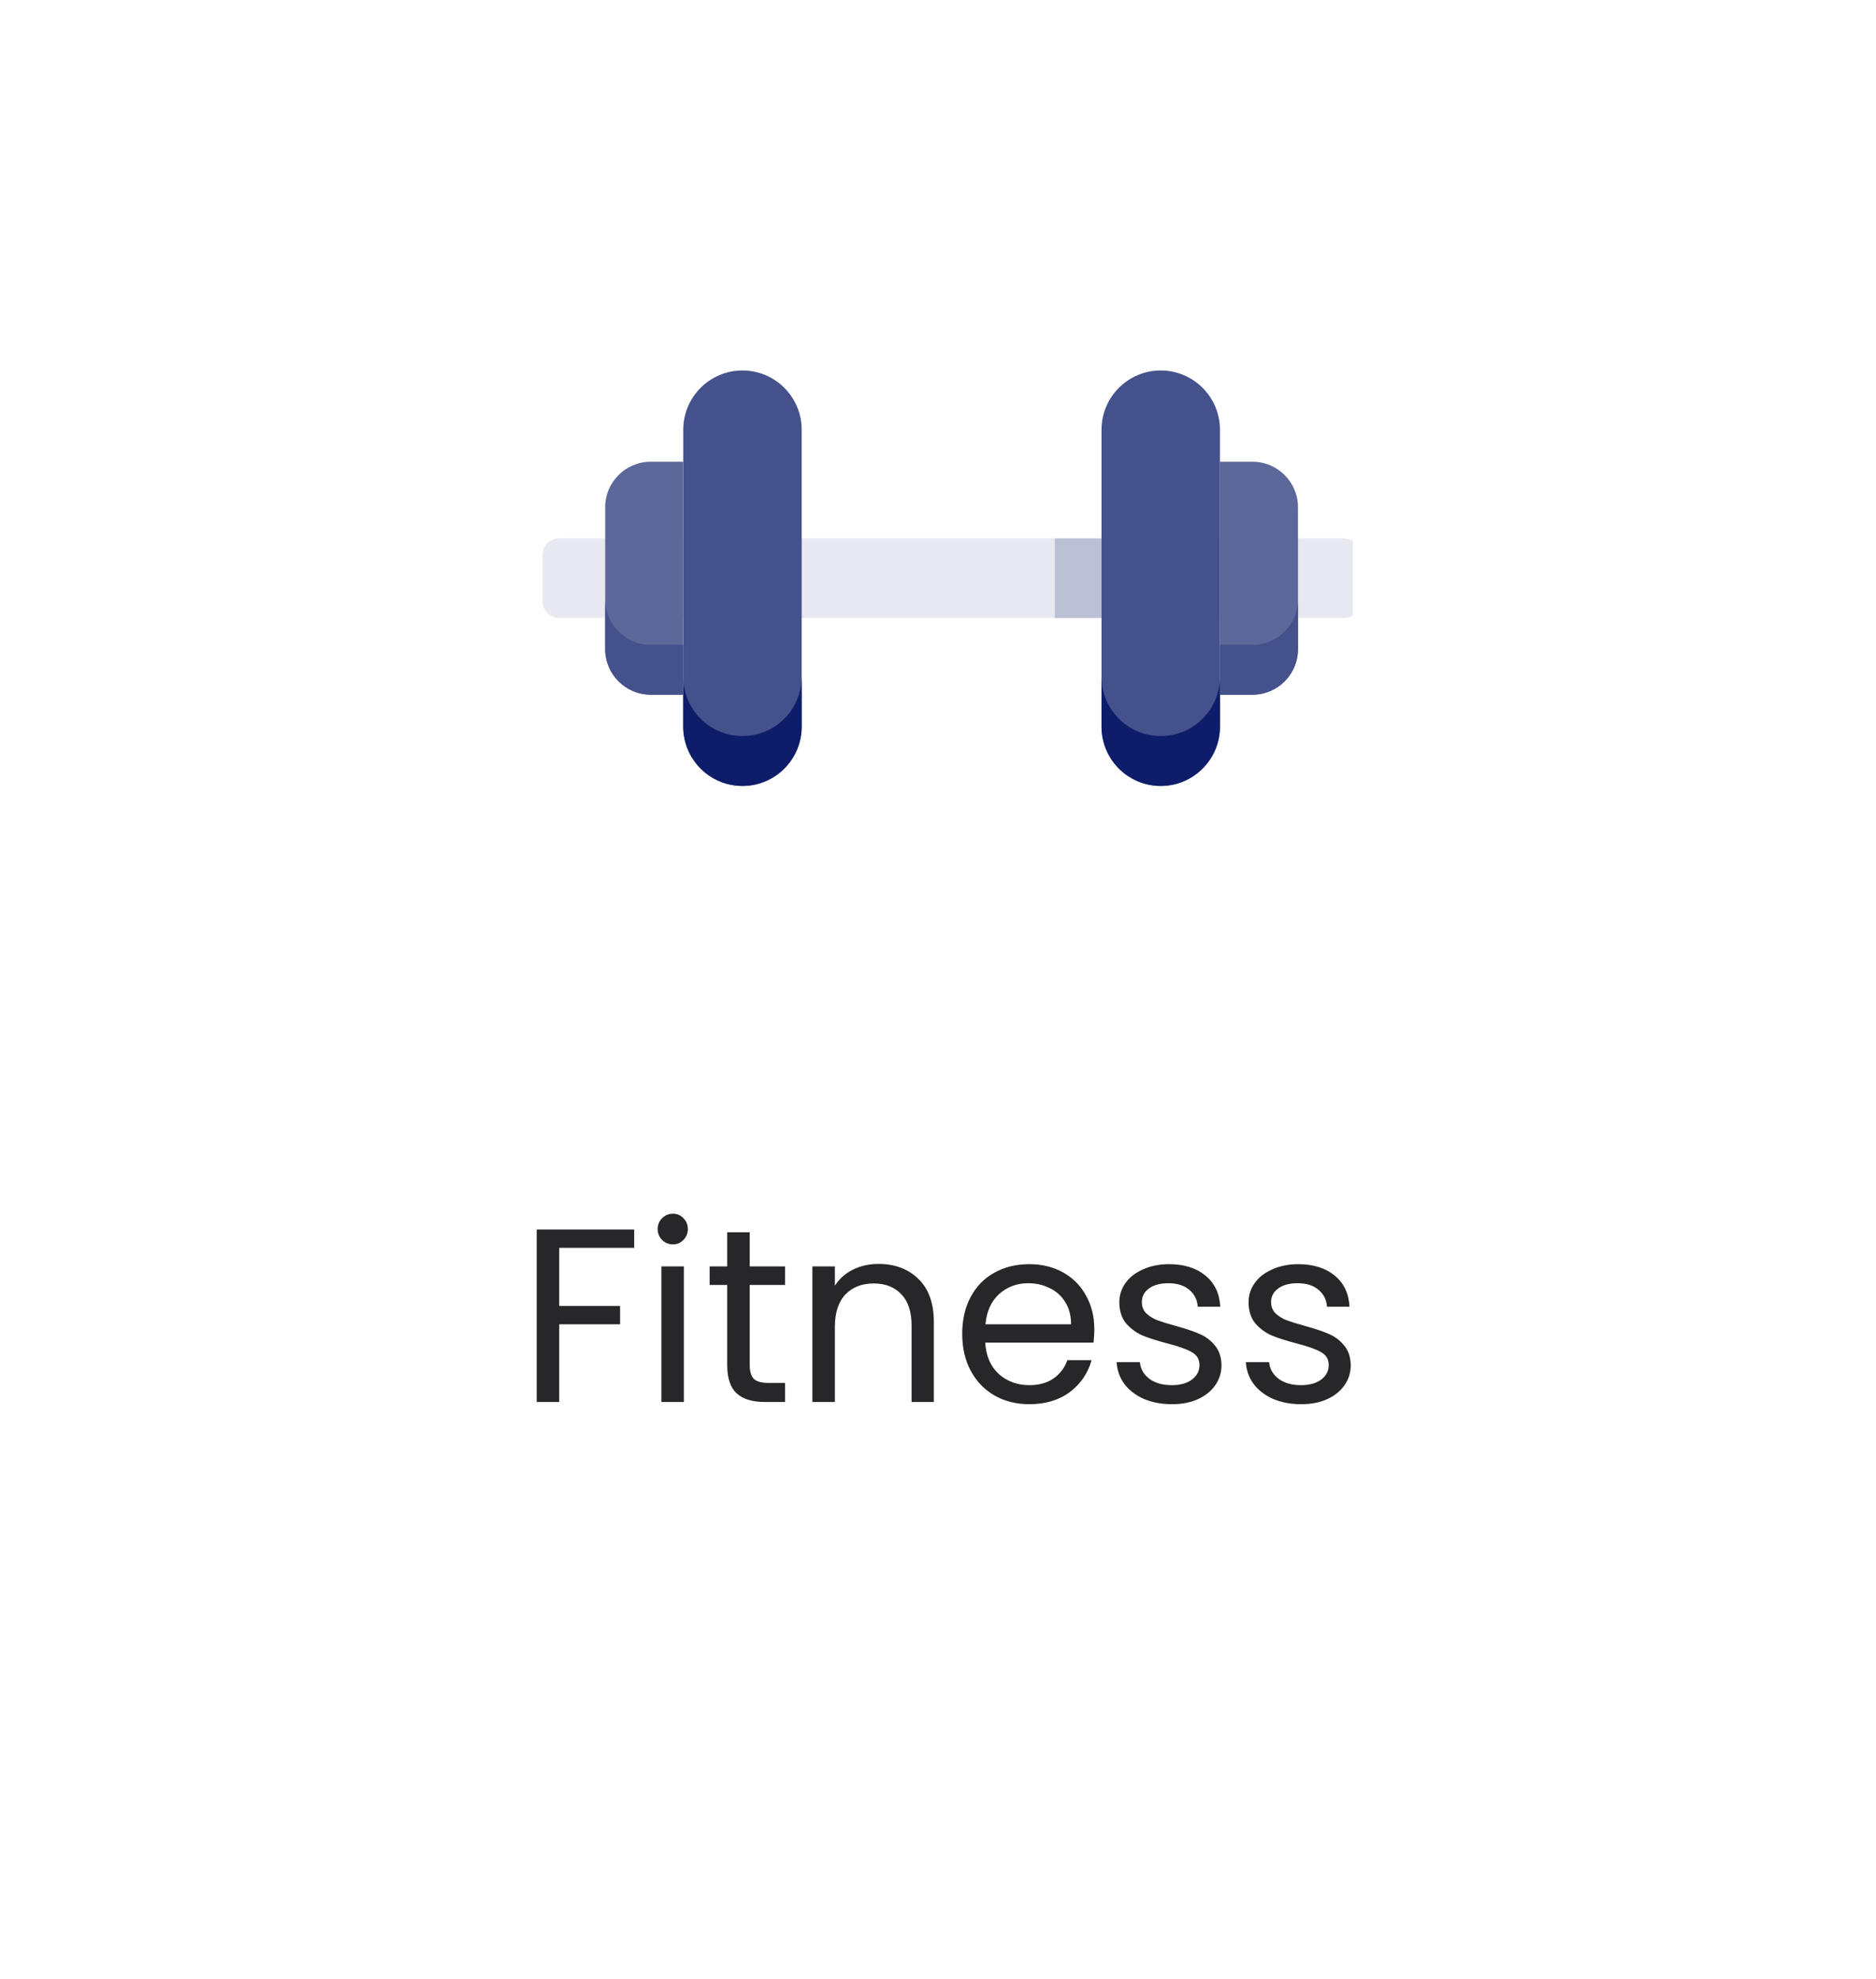 <svg width="91" height="96" viewBox="0 0 91 96" fill="none" xmlns="http://www.w3.org/2000/svg">
<g clip-path="url(#clip0_2317_1811)">
<path d="M26.318 29.169L26.318 26.92C26.318 26.475 26.678 26.114 27.123 26.114L65.195 26.114C65.64 26.114 66 26.475 66 26.92L66 29.169C66 29.614 65.64 29.975 65.195 29.975L27.123 29.975C26.678 29.975 26.318 29.614 26.318 29.169Z" fill="#E7E8F0"/>
<path d="M53.432 26.114L53.432 29.975L51.168 29.975L51.168 26.114L53.432 26.114Z" fill="#BBC0D5"/>
<path d="M53.432 35.243L53.432 20.846C53.432 19.257 54.718 17.969 56.304 17.969C57.891 17.969 59.177 19.257 59.177 20.846L59.177 35.243C59.177 36.832 57.891 38.12 56.304 38.12C54.718 38.12 53.432 36.832 53.432 35.243Z" fill="#45518B"/>
<path d="M62.962 31.483L62.962 24.606C62.962 23.385 61.974 22.395 60.755 22.395L59.176 22.395L59.176 33.694L60.755 33.694C61.974 33.694 62.962 32.704 62.962 31.483Z" fill="#5D689A"/>
<path d="M38.888 35.243L38.888 20.846C38.888 19.257 37.602 17.969 36.016 17.969C34.429 17.969 33.143 19.257 33.143 20.846L33.143 35.243C33.143 36.832 34.429 38.12 36.016 38.12C37.602 38.12 38.888 36.832 38.888 35.243Z" fill="#45518B"/>
<path d="M59.177 35.242L59.177 32.824C59.177 34.413 57.891 35.701 56.304 35.701C54.718 35.701 53.432 34.413 53.432 32.824L53.432 35.242C53.432 36.832 54.718 38.12 56.304 38.12C57.891 38.12 59.177 36.832 59.177 35.242Z" fill="#0E1D69"/>
<path d="M38.887 35.242L38.887 32.824C38.887 34.413 37.6 35.701 36.014 35.701C34.428 35.701 33.142 34.413 33.142 32.824L33.142 35.242C33.142 36.832 34.428 38.12 36.014 38.12C37.6 38.12 38.887 36.832 38.887 35.242Z" fill="#0E1D69"/>
<path d="M29.356 31.483L29.356 24.606C29.356 23.385 30.345 22.395 31.563 22.395L33.143 22.395L33.143 33.694L31.563 33.694C30.345 33.694 29.356 32.704 29.356 31.483Z" fill="#5D689A"/>
<path d="M62.962 31.483L62.962 29.064C62.962 30.285 61.974 31.276 60.755 31.276L59.176 31.276L59.176 33.696L60.755 33.696C61.974 33.696 62.962 32.705 62.962 31.484L62.962 31.483Z" fill="#45518B"/>
<path d="M33.143 31.275L31.563 31.275C30.345 31.275 29.356 30.284 29.356 29.063L29.356 31.482C29.356 32.703 30.345 33.694 31.563 33.694L33.143 33.694L33.143 31.274L33.143 31.275Z" fill="#45518B"/>
</g>
<path d="M30.763 59.636V60.524H27.127V63.344H30.079V64.232H27.127V68H26.035V59.636H30.763ZM32.646 60.356C32.438 60.356 32.262 60.284 32.118 60.14C31.974 59.996 31.902 59.82 31.902 59.612C31.902 59.404 31.974 59.228 32.118 59.084C32.262 58.94 32.438 58.868 32.646 58.868C32.846 58.868 33.014 58.94 33.15 59.084C33.294 59.228 33.366 59.404 33.366 59.612C33.366 59.82 33.294 59.996 33.15 60.14C33.014 60.284 32.846 60.356 32.646 60.356ZM33.174 61.424V68H32.082V61.424H33.174ZM36.367 62.324V66.2C36.367 66.52 36.435 66.748 36.571 66.884C36.707 67.012 36.943 67.076 37.279 67.076H38.083V68H37.099C36.491 68 36.035 67.86 35.731 67.58C35.427 67.3 35.275 66.84 35.275 66.2V62.324H34.423V61.424H35.275V59.768H36.367V61.424H38.083V62.324H36.367ZM42.61 61.304C43.41 61.304 44.058 61.548 44.554 62.036C45.05 62.516 45.298 63.212 45.298 64.124V68H44.218V64.28C44.218 63.624 44.054 63.124 43.726 62.78C43.398 62.428 42.95 62.252 42.382 62.252C41.806 62.252 41.346 62.432 41.002 62.792C40.666 63.152 40.498 63.676 40.498 64.364V68H39.406V61.424H40.498V62.36C40.714 62.024 41.006 61.764 41.374 61.58C41.75 61.396 42.162 61.304 42.61 61.304ZM53.082 64.46C53.082 64.668 53.07 64.888 53.046 65.12H47.79C47.83 65.768 48.05 66.276 48.45 66.644C48.858 67.004 49.35 67.184 49.926 67.184C50.398 67.184 50.79 67.076 51.102 66.86C51.422 66.636 51.646 66.34 51.774 65.972H52.95C52.774 66.604 52.422 67.12 51.894 67.52C51.366 67.912 50.71 68.108 49.926 68.108C49.302 68.108 48.742 67.968 48.246 67.688C47.758 67.408 47.374 67.012 47.094 66.5C46.814 65.98 46.674 65.38 46.674 64.7C46.674 64.02 46.81 63.424 47.082 62.912C47.354 62.4 47.734 62.008 48.222 61.736C48.718 61.456 49.286 61.316 49.926 61.316C50.55 61.316 51.102 61.452 51.582 61.724C52.062 61.996 52.43 62.372 52.686 62.852C52.95 63.324 53.082 63.86 53.082 64.46ZM51.954 64.232C51.954 63.816 51.862 63.46 51.678 63.164C51.494 62.86 51.242 62.632 50.922 62.48C50.61 62.32 50.262 62.24 49.878 62.24C49.326 62.24 48.854 62.416 48.462 62.768C48.078 63.12 47.858 63.608 47.802 64.232H51.954ZM56.852 68.108C56.348 68.108 55.896 68.024 55.496 67.856C55.096 67.68 54.78 67.44 54.548 67.136C54.316 66.824 54.188 66.468 54.164 66.068H55.292C55.324 66.396 55.476 66.664 55.748 66.872C56.028 67.08 56.392 67.184 56.84 67.184C57.256 67.184 57.584 67.092 57.824 66.908C58.064 66.724 58.184 66.492 58.184 66.212C58.184 65.924 58.056 65.712 57.8 65.576C57.544 65.432 57.148 65.292 56.612 65.156C56.124 65.028 55.724 64.9 55.412 64.772C55.108 64.636 54.844 64.44 54.62 64.184C54.404 63.92 54.296 63.576 54.296 63.152C54.296 62.816 54.396 62.508 54.596 62.228C54.796 61.948 55.08 61.728 55.448 61.568C55.816 61.4 56.236 61.316 56.708 61.316C57.436 61.316 58.024 61.5 58.472 61.868C58.92 62.236 59.16 62.74 59.192 63.38H58.1C58.076 63.036 57.936 62.76 57.68 62.552C57.432 62.344 57.096 62.24 56.672 62.24C56.28 62.24 55.968 62.324 55.736 62.492C55.504 62.66 55.388 62.88 55.388 63.152C55.388 63.368 55.456 63.548 55.592 63.692C55.736 63.828 55.912 63.94 56.12 64.028C56.336 64.108 56.632 64.2 57.008 64.304C57.48 64.432 57.864 64.56 58.16 64.688C58.456 64.808 58.708 64.992 58.916 65.24C59.132 65.488 59.244 65.812 59.252 66.212C59.252 66.572 59.152 66.896 58.952 67.184C58.752 67.472 58.468 67.7 58.1 67.868C57.74 68.028 57.324 68.108 56.852 68.108ZM63.121 68.108C62.617 68.108 62.165 68.024 61.765 67.856C61.365 67.68 61.049 67.44 60.817 67.136C60.585 66.824 60.457 66.468 60.433 66.068H61.561C61.593 66.396 61.745 66.664 62.017 66.872C62.297 67.08 62.661 67.184 63.109 67.184C63.525 67.184 63.853 67.092 64.093 66.908C64.333 66.724 64.453 66.492 64.453 66.212C64.453 65.924 64.325 65.712 64.069 65.576C63.813 65.432 63.417 65.292 62.881 65.156C62.393 65.028 61.993 64.9 61.681 64.772C61.377 64.636 61.113 64.44 60.889 64.184C60.673 63.92 60.565 63.576 60.565 63.152C60.565 62.816 60.665 62.508 60.865 62.228C61.065 61.948 61.349 61.728 61.717 61.568C62.085 61.4 62.505 61.316 62.977 61.316C63.705 61.316 64.293 61.5 64.741 61.868C65.189 62.236 65.429 62.74 65.461 63.38H64.369C64.345 63.036 64.205 62.76 63.949 62.552C63.701 62.344 63.365 62.24 62.941 62.24C62.549 62.24 62.237 62.324 62.005 62.492C61.773 62.66 61.657 62.88 61.657 63.152C61.657 63.368 61.725 63.548 61.861 63.692C62.005 63.828 62.181 63.94 62.389 64.028C62.605 64.108 62.901 64.2 63.277 64.304C63.749 64.432 64.133 64.56 64.429 64.688C64.725 64.808 64.977 64.992 65.185 65.24C65.401 65.488 65.513 65.812 65.521 66.212C65.521 66.572 65.421 66.896 65.221 67.184C65.021 67.472 64.737 67.7 64.369 67.868C64.009 68.028 63.593 68.108 63.121 68.108Z" fill="#27272A"/>
<defs>
<clipPath id="clip0_2317_1811">
<rect width="40" height="40" fill="white" transform="translate(25.625 8)"/>
</clipPath>
</defs>
</svg>
